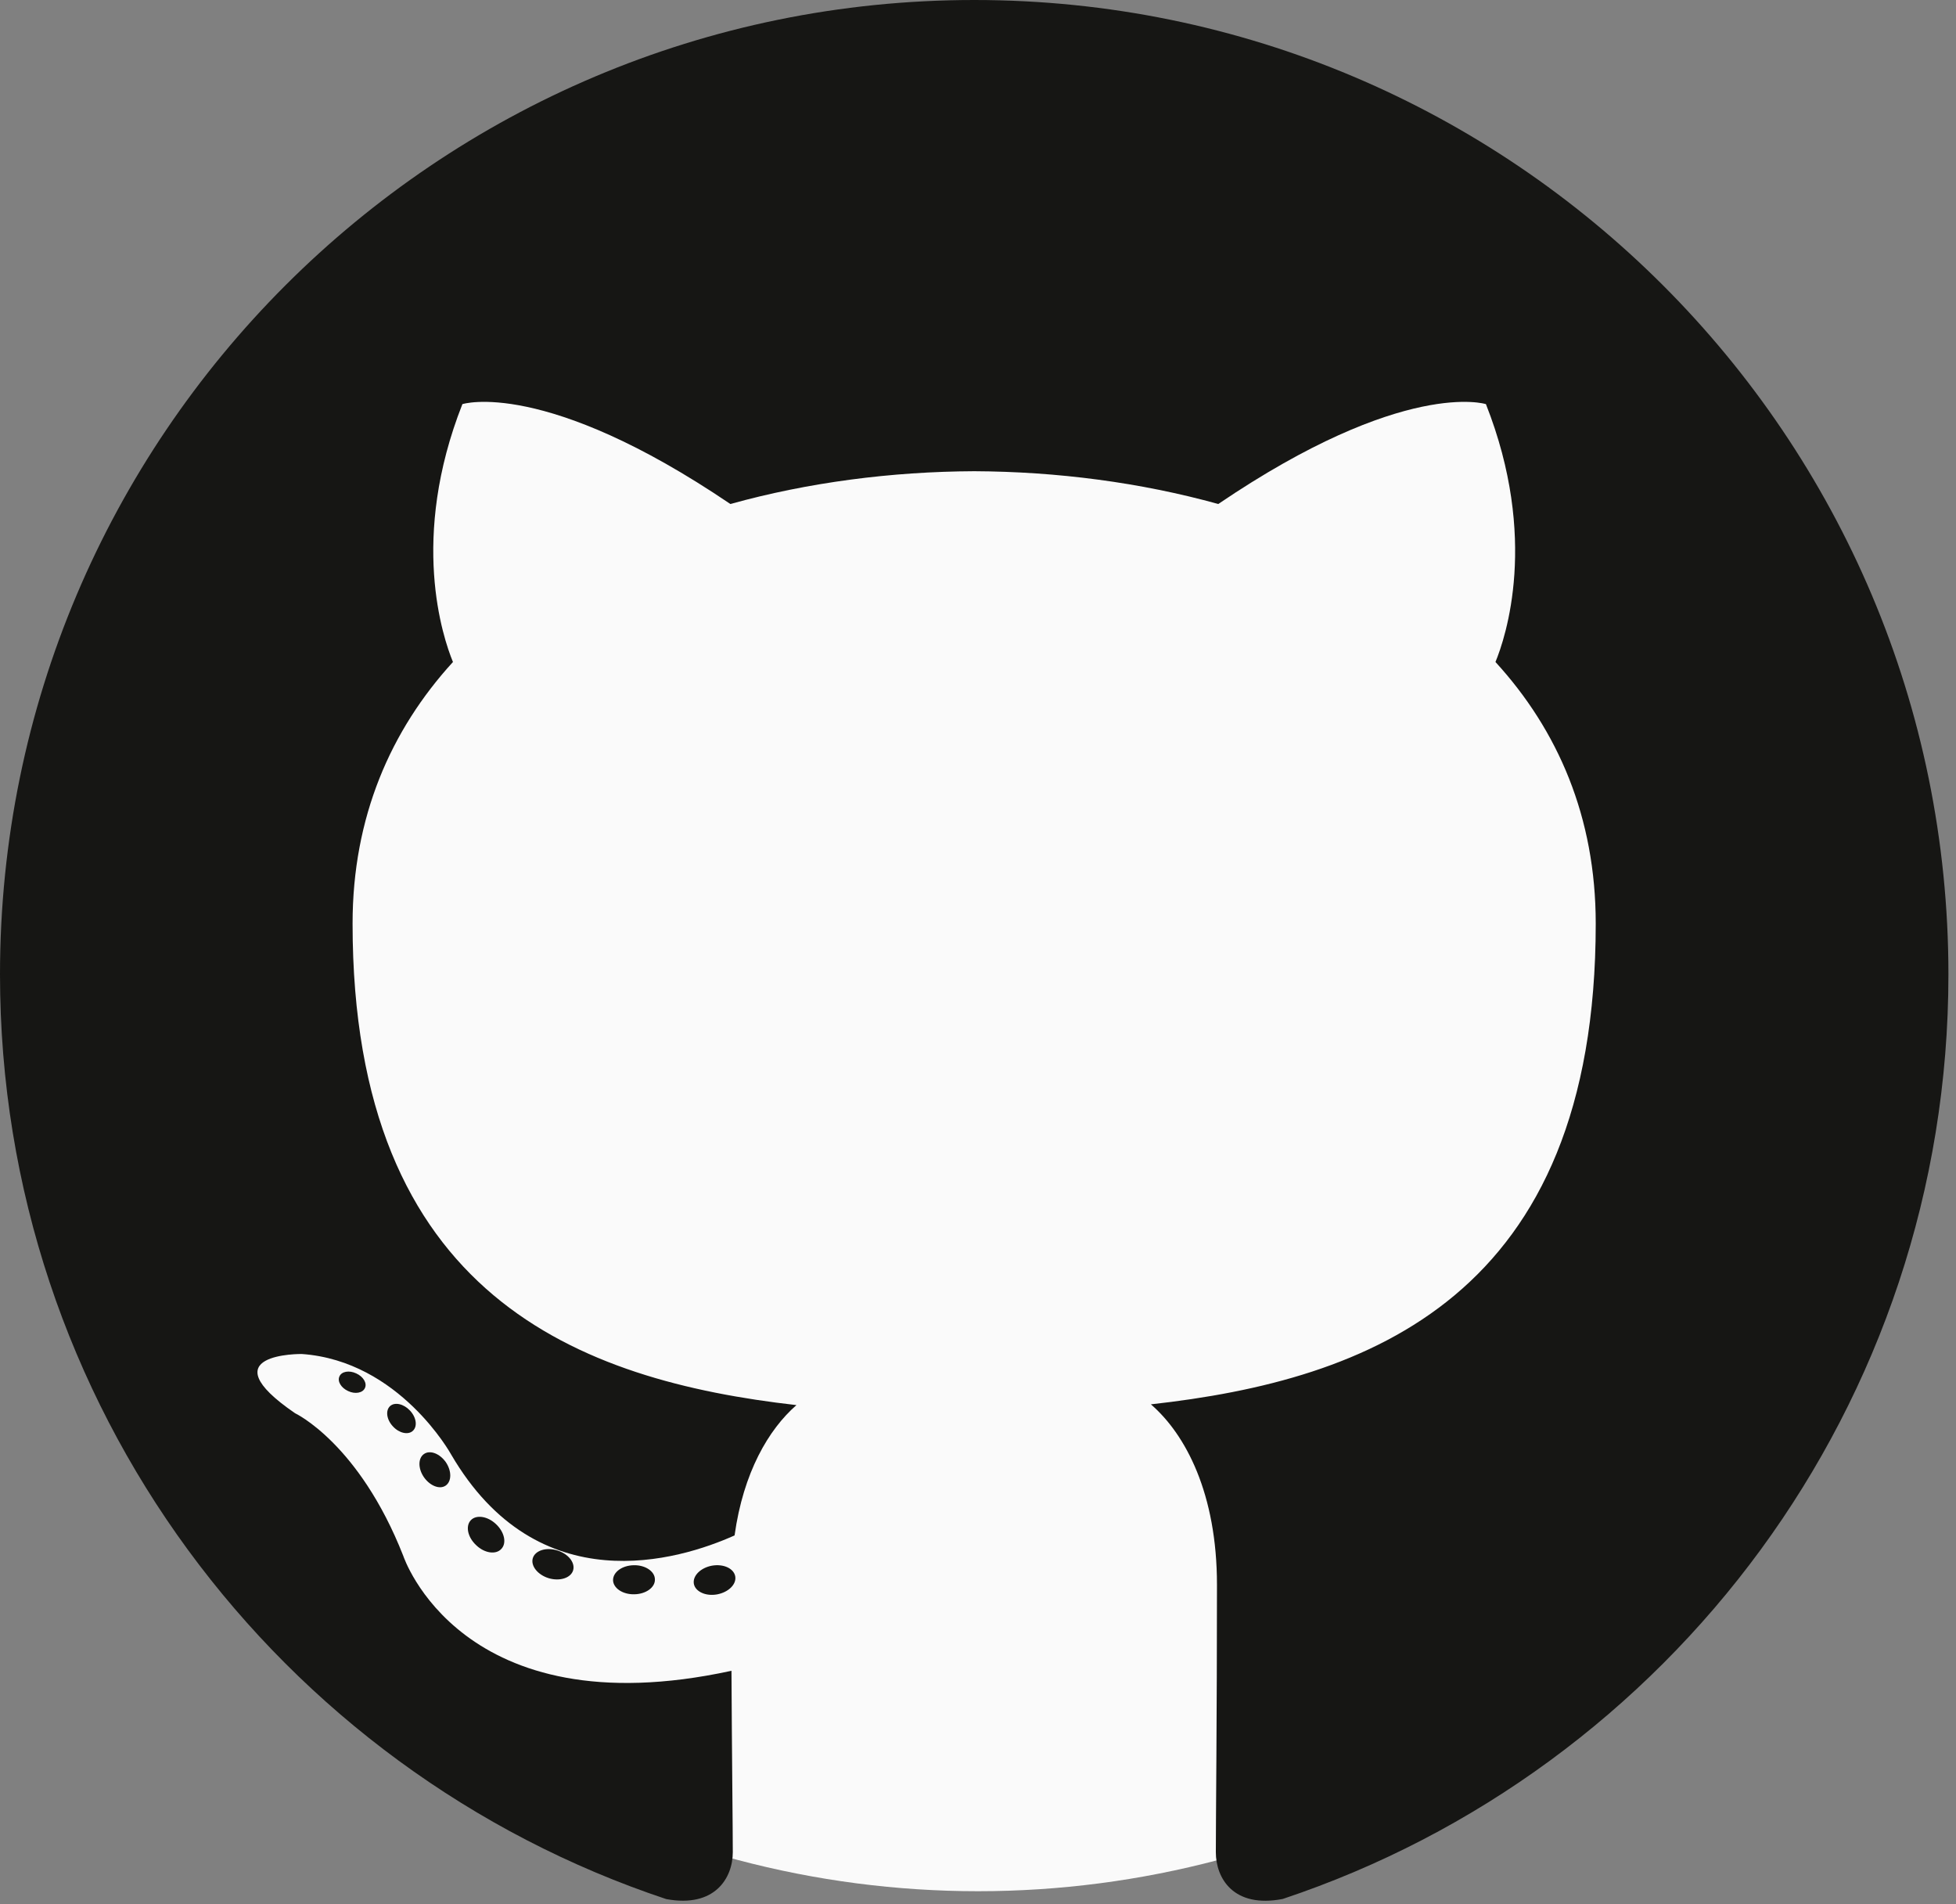 <svg width="150" height="146" viewBox="0 0 150 146" fill="none" xmlns="http://www.w3.org/2000/svg">
<rect x="0" y="0" width="150" height="146" fill="#808080" stroke="none"/>
<g clip-path="url(#clip0_58_199)"><circle cx="75" cy="73" r="72" fill="#FAFAFA"/>
<path d="M74.71 0C33.454 0 0 33.448 0 74.71C0 107.719 21.407 135.724 51.091 145.603C54.825 146.294 56.196 143.982 56.196 142.008C56.196 140.227 56.126 134.341 56.095 128.099C35.31 132.618 30.924 119.284 30.924 119.284C27.526 110.648 22.629 108.353 22.629 108.353C15.851 103.716 23.14 103.811 23.14 103.811C30.642 104.338 34.593 111.51 34.593 111.51C41.256 122.931 52.07 119.629 56.333 117.721C57.004 112.891 58.94 109.596 61.076 107.73C44.483 105.841 27.038 99.435 27.038 70.808C27.038 62.652 29.957 55.987 34.736 50.755C33.96 48.873 31.403 41.275 35.46 30.984C35.46 30.984 41.733 28.976 56.01 38.642C61.969 36.986 68.361 36.156 74.71 36.128C81.059 36.156 87.455 36.986 93.426 38.642C107.686 28.976 113.951 30.984 113.951 30.984C118.017 41.275 115.459 48.873 114.683 50.755C119.473 55.987 122.372 62.651 122.372 70.808C122.372 99.503 104.895 105.821 88.259 107.671C90.938 109.989 93.326 114.536 93.326 121.506C93.326 131.502 93.239 139.547 93.239 142.008C93.239 143.996 94.584 146.326 98.371 145.593C128.04 135.703 149.419 107.708 149.419 74.71C149.419 33.448 115.97 0 74.71 0Z" fill="#161614"/>
<path d="M27.982 106.426C27.817 106.797 27.233 106.908 26.701 106.654C26.159 106.41 25.855 105.904 26.03 105.531C26.191 105.149 26.776 105.043 27.317 105.299C27.86 105.543 28.17 106.054 27.982 106.426ZM31.657 109.705C31.3 110.036 30.604 109.882 30.131 109.36C29.642 108.839 29.551 108.143 29.912 107.807C30.279 107.477 30.955 107.631 31.445 108.153C31.934 108.68 32.029 109.372 31.656 109.706M34.178 113.9C33.72 114.219 32.971 113.92 32.508 113.256C32.051 112.592 32.051 111.795 32.518 111.476C32.983 111.156 33.72 111.444 34.188 112.103C34.645 112.778 34.645 113.575 34.177 113.901M38.441 118.76C38.032 119.211 37.16 119.09 36.521 118.474C35.868 117.871 35.686 117.016 36.097 116.565C36.511 116.112 37.388 116.239 38.032 116.851C38.68 117.452 38.878 118.313 38.441 118.76ZM43.951 120.4C43.771 120.985 42.931 121.251 42.085 121.003C41.24 120.746 40.687 120.061 40.858 119.47C41.033 118.881 41.877 118.604 42.73 118.87C43.573 119.125 44.127 119.805 43.951 120.4ZM50.223 121.096C50.244 121.712 49.526 122.223 48.638 122.234C47.745 122.254 47.022 121.755 47.013 121.149C47.013 120.527 47.714 120.021 48.607 120.006C49.495 119.988 50.223 120.483 50.223 121.096ZM56.384 120.86C56.49 121.461 55.873 122.078 54.991 122.242C54.124 122.401 53.321 122.03 53.21 121.434C53.102 120.817 53.732 120.2 54.597 120.04C55.481 119.887 56.271 120.248 56.384 120.86Z" fill="#161614"/>
</g>
<defs>
<clipPath id="clip0_58_199">
<rect width="150" height="145.92" fill="white"/>
</clipPath>
</defs>
</svg>
